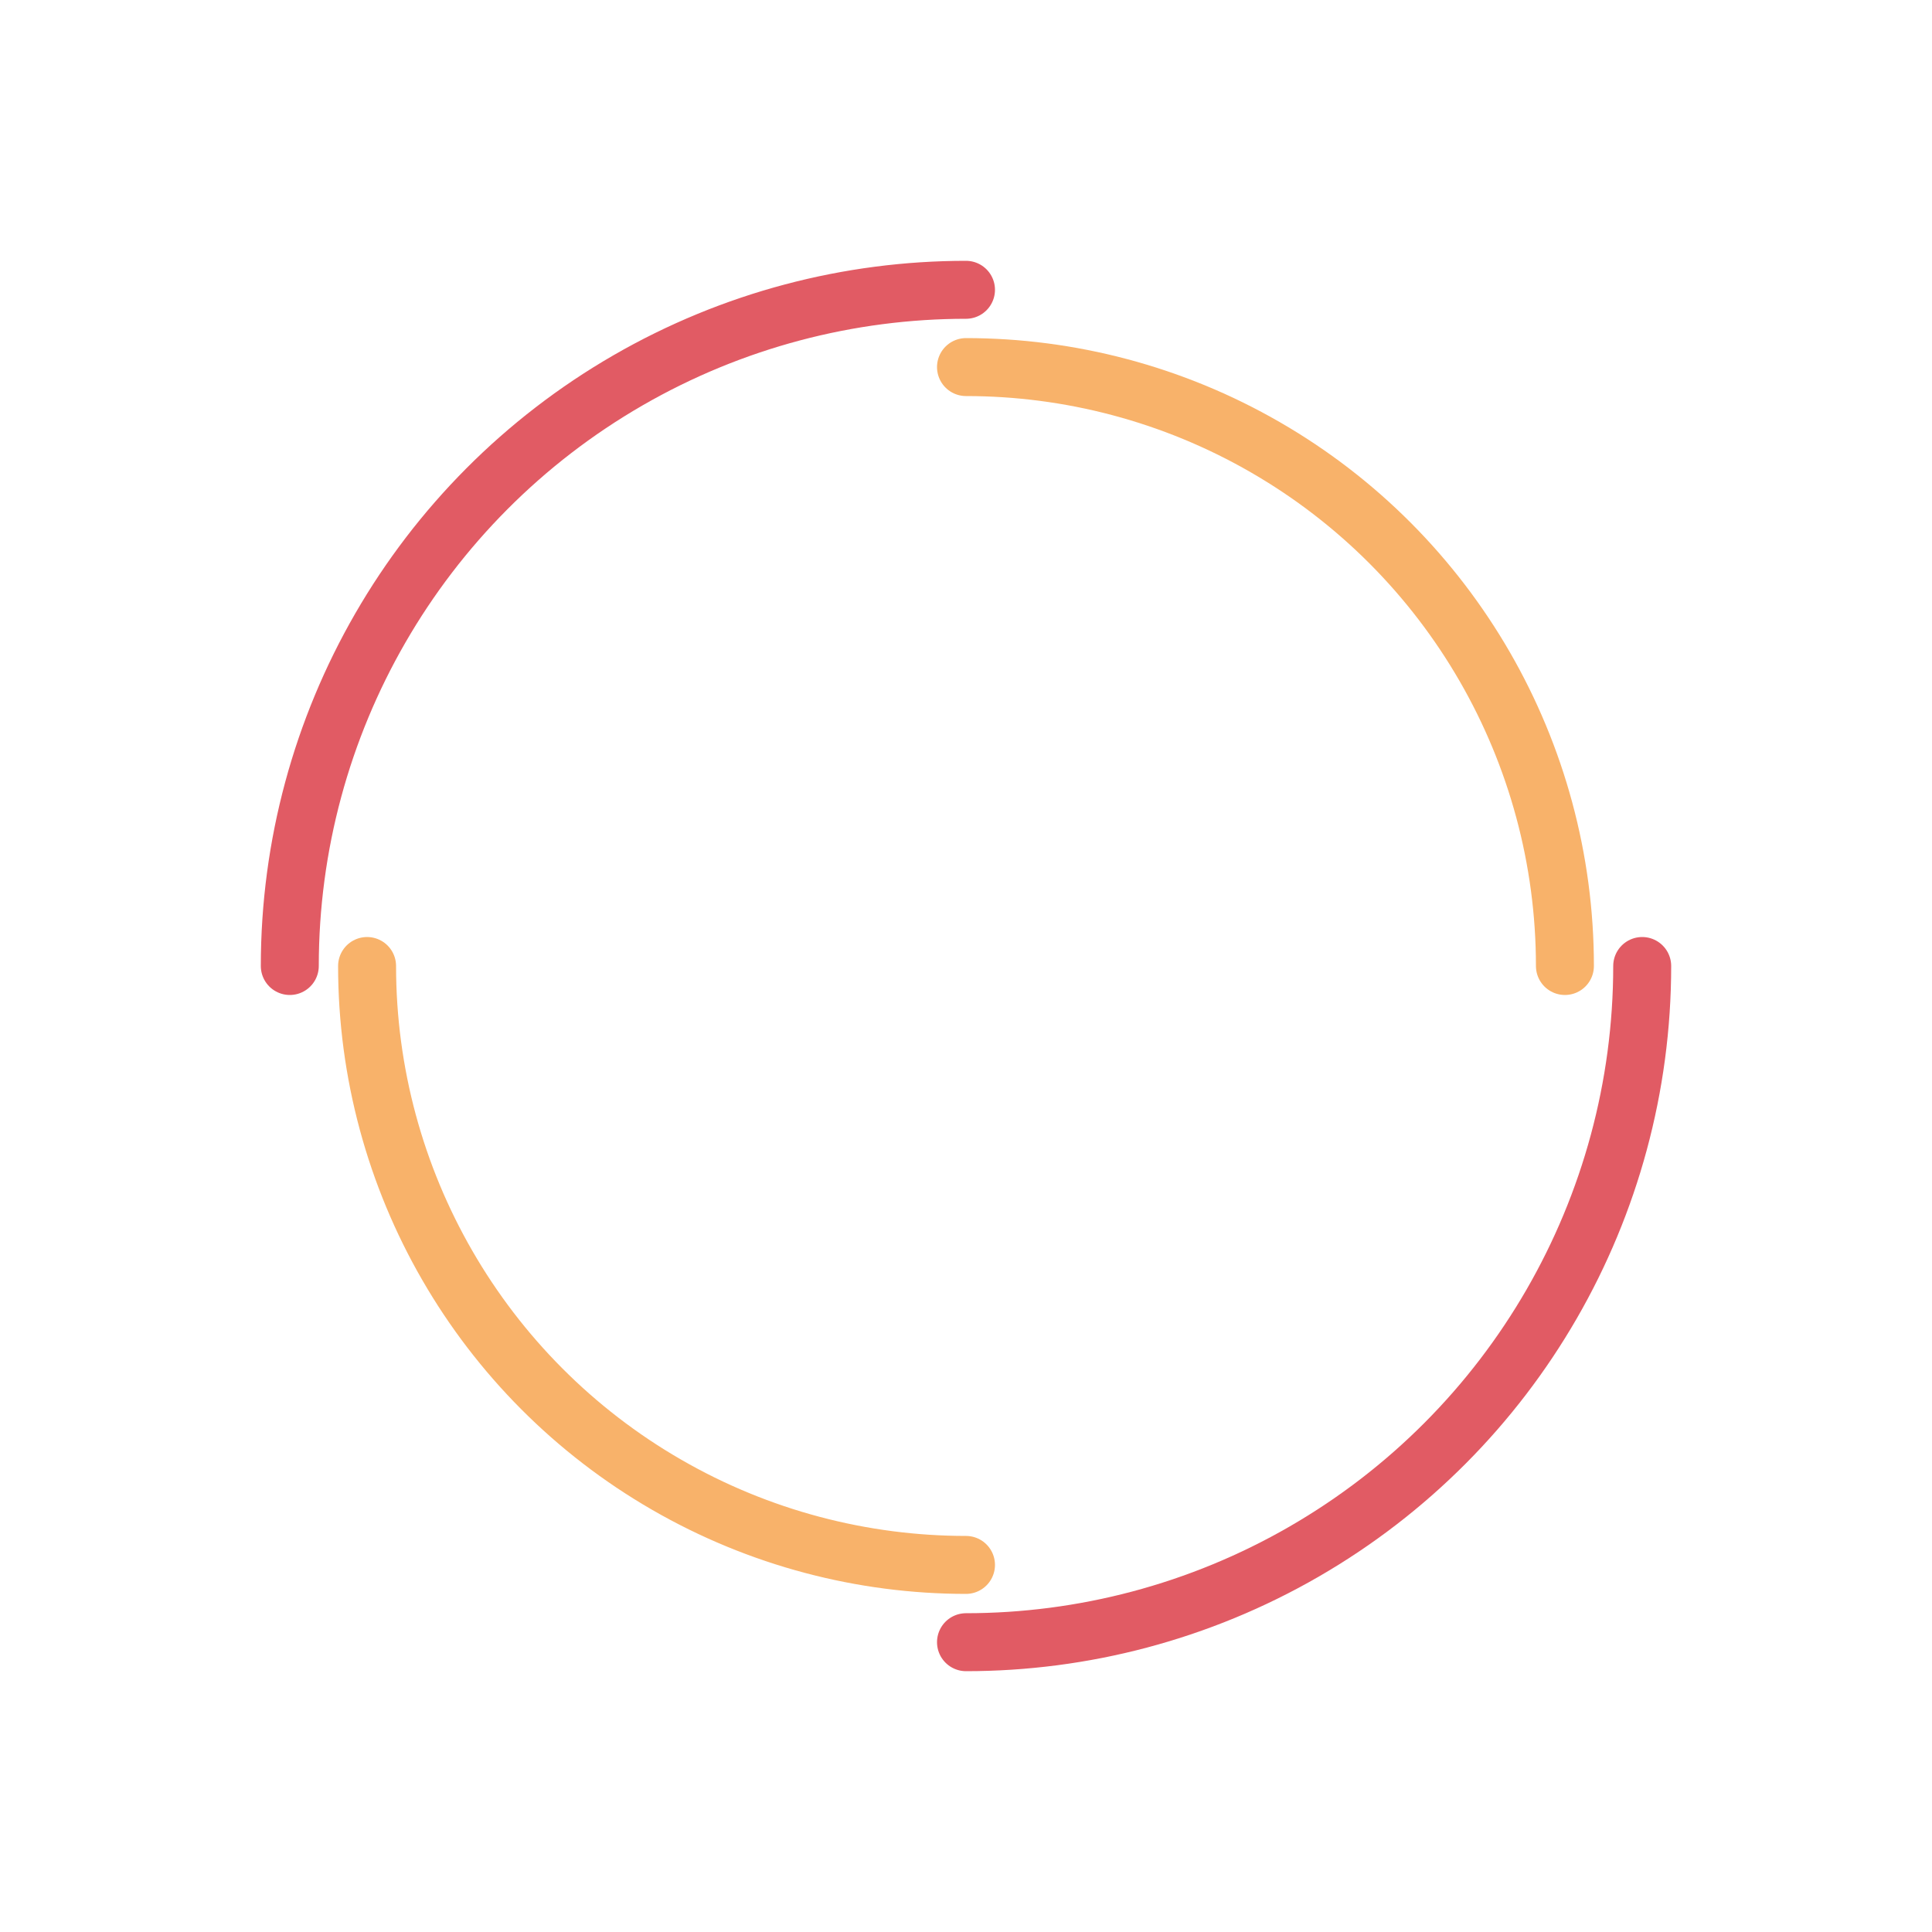 <?xml version="1.0" encoding="utf-8"?>
<svg xmlns="http://www.w3.org/2000/svg" xmlns:xlink="http://www.w3.org/1999/xlink" style="margin: auto; background: none; display: block; shape-rendering: auto;" width="103px" height="103px" viewBox="0 0 100 100" preserveAspectRatio="xMidYMid">
<circle cx="50" cy="50" r="35" stroke-width="3" stroke="#e15b64" stroke-dasharray="54.978 54.978" fill="none" stroke-linecap="round">
  <animateTransform attributeName="transform" type="rotate" dur="1.087s" repeatCount="indefinite" keyTimes="0;1" values="0 50 50;360 50 50"></animateTransform>
</circle>
<circle cx="50" cy="50" r="31" stroke-width="3" stroke="#f8b26a" stroke-dasharray="48.695 48.695" stroke-dashoffset="48.695" fill="none" stroke-linecap="round">
  <animateTransform attributeName="transform" type="rotate" dur="1.087s" repeatCount="indefinite" keyTimes="0;1" values="0 50 50;-360 50 50"></animateTransform>
</circle>
<!-- [ldio] generated by https://loading.io/ --></svg>